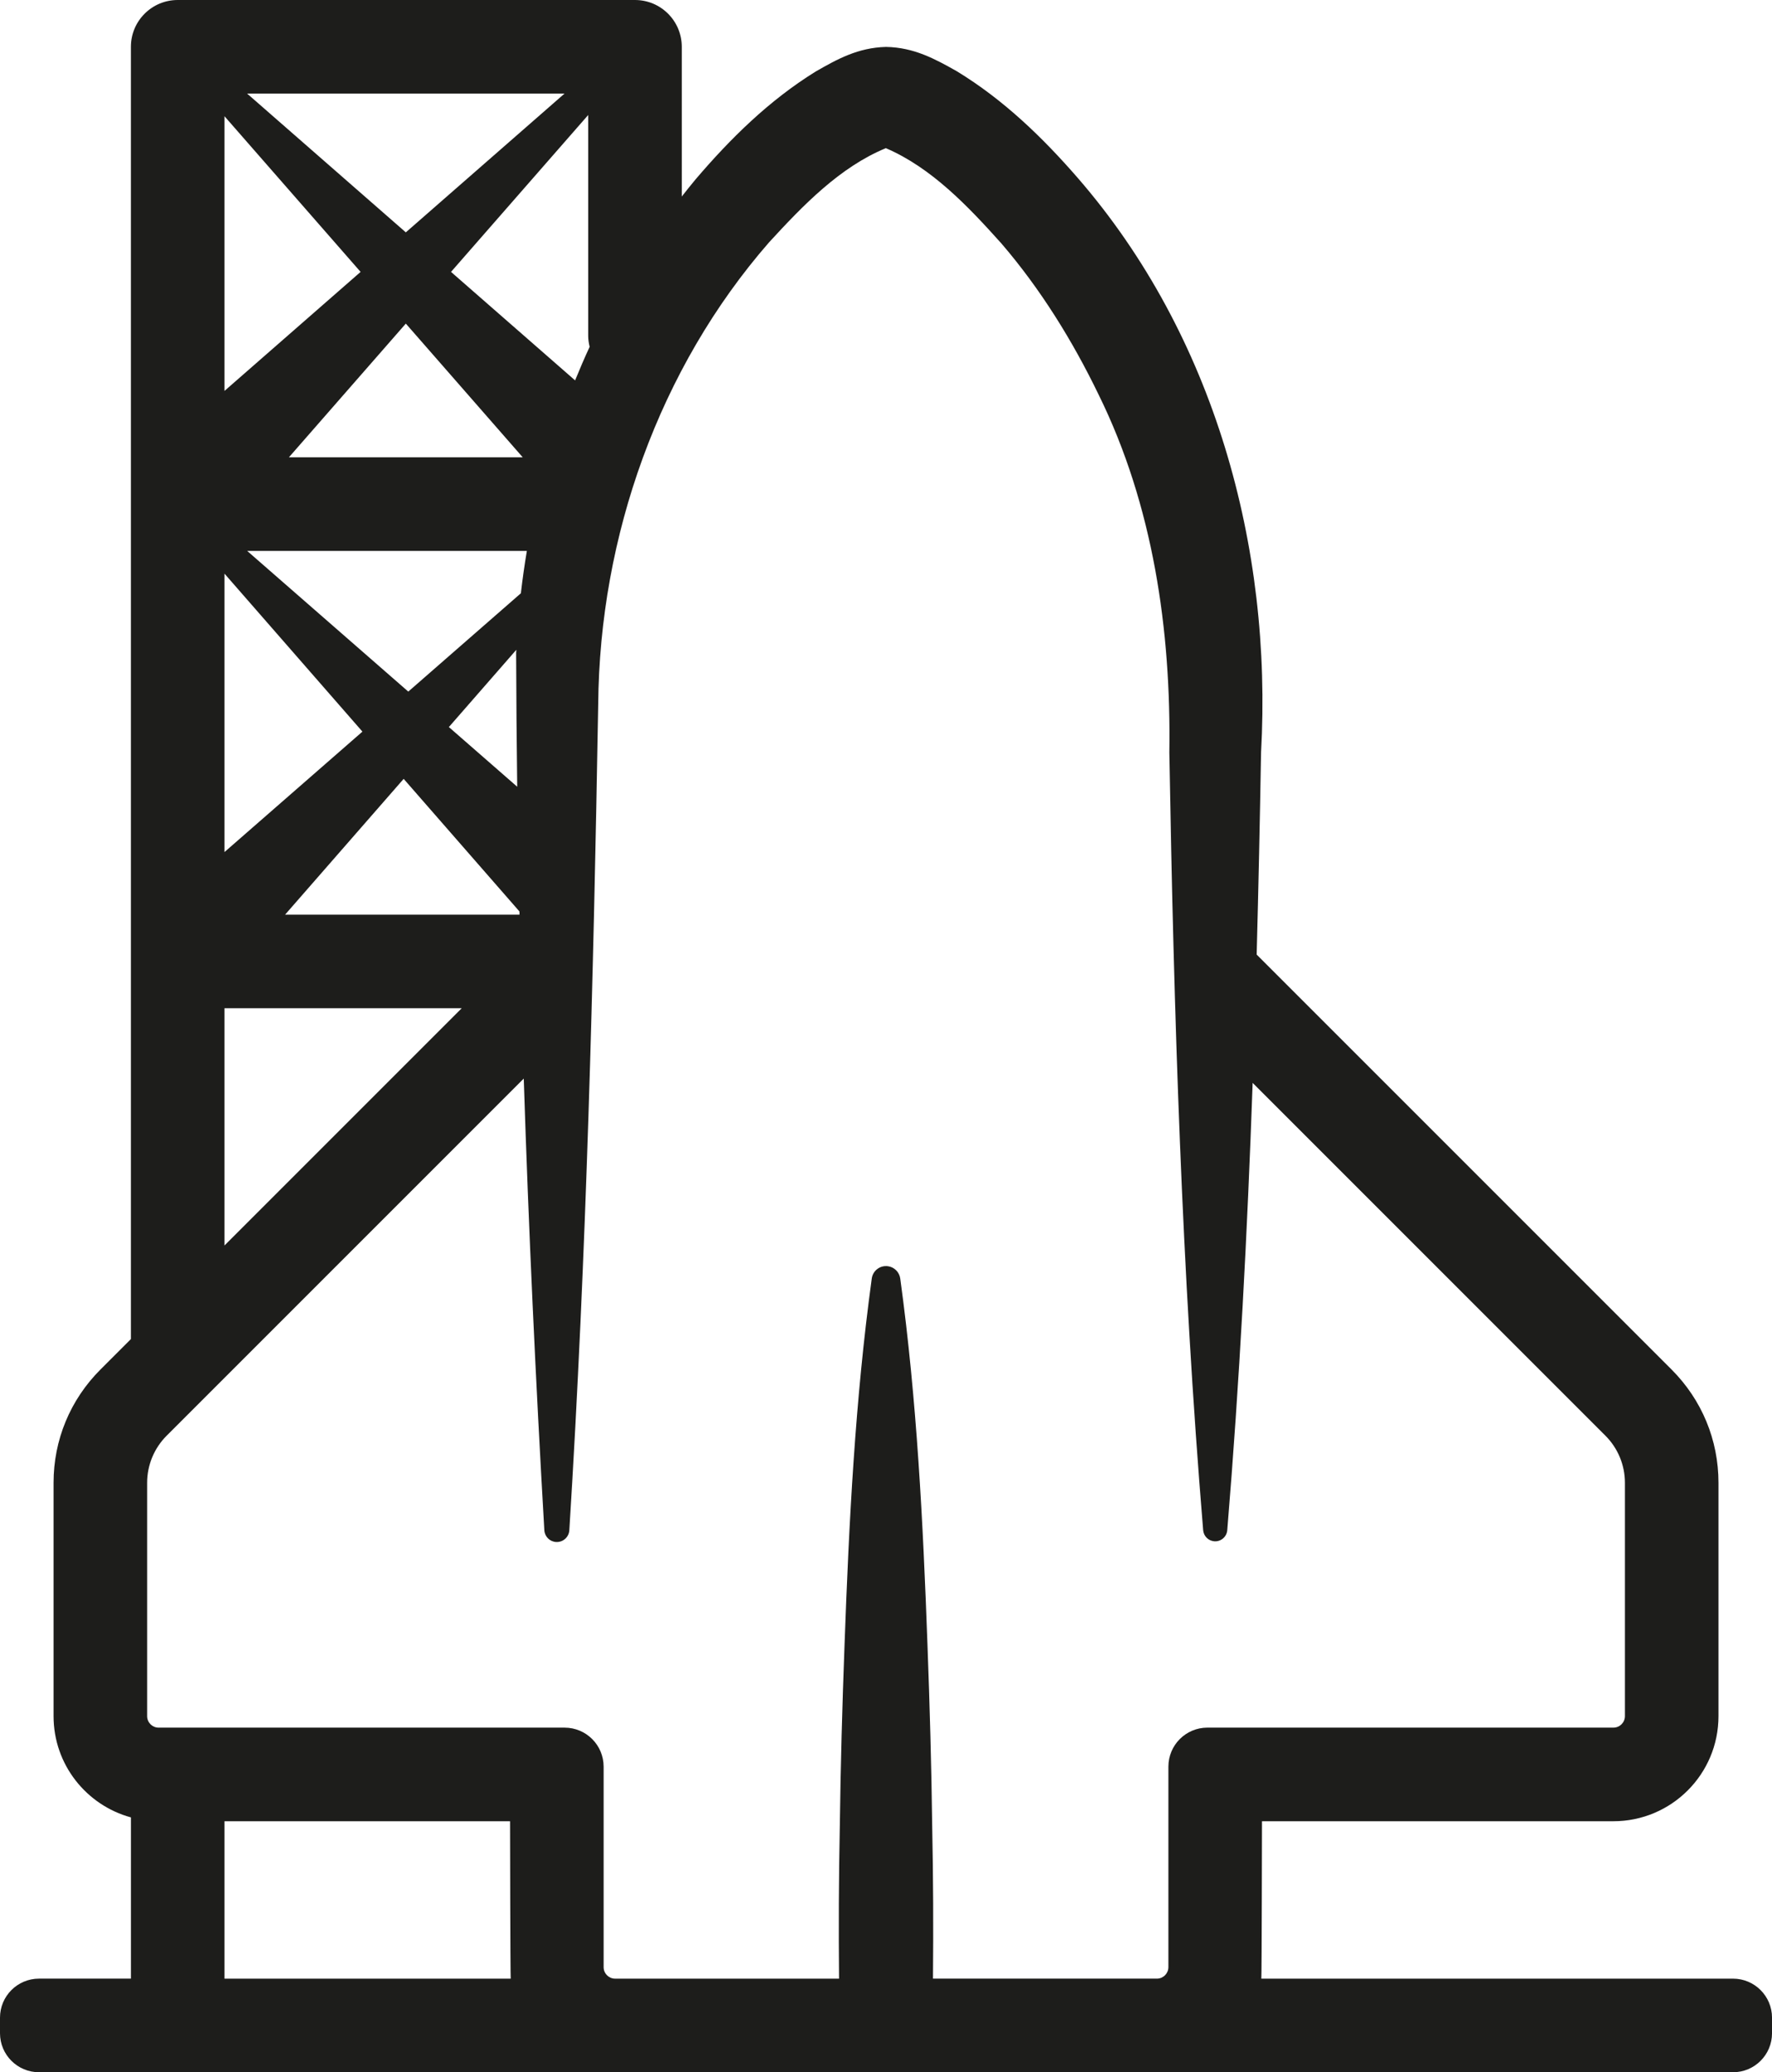 <?xml version="1.0" encoding="utf-8"?>
<!-- Generator: Adobe Illustrator 25.4.1, SVG Export Plug-In . SVG Version: 6.00 Build 0)  -->
<svg version="1.1" id="logo_icon" xmlns="http://www.w3.org/2000/svg" xmlns:xlink="http://www.w3.org/1999/xlink" x="0px" y="0px"
	 viewBox="0 0 88.203 103.139" style="enable-background:new 0 0 88.203 103.139;" xml:space="preserve">
<style type="text/css">
	.st0{fill:#1D1D1B;}
</style>
<g>
	<path class="st0" d="M86.263,98.481H62.784c0.02-0.188,0.033-7.835,0.033-7.835H80.309
		c2.888,0,5.23-2.341,5.23-5.23V73.799c0-2.128-0.829-4.129-2.334-5.634L62.552,47.512
		c0.09-3.351,0.16-6.703,0.218-10.056c0.571-10.225-2.332-20.772-9.122-28.598
		c-1.747-2.01-3.69-3.893-6.025-5.314c-1.093-0.616-2.127-1.183-3.521-1.209
		c-1.397,0.037-2.42,0.605-3.508,1.229c-2.319,1.438-4.241,3.335-5.965,5.356
		c-0.238,0.282-0.464,0.572-0.693,0.861V2.329C33.936,1.043,32.894,0,31.607,0H8.845
		C7.559,0,6.516,1.043,6.516,2.329v64.319l-1.516,1.516c-1.506,1.505-2.334,3.506-2.334,5.634v11.618
		c0,2.41,1.633,4.434,3.851,5.039v8.025H1.941C0.869,98.481,0,99.35,0,100.422v0.776
		c0,1.072,0.869,1.941,1.941,1.941h84.322c1.072,0,1.941-0.869,1.941-1.941v-0.776
		C88.203,99.35,87.334,98.481,86.263,98.481z M26.225,27.42c-0.117,0.7-0.217,1.403-0.298,2.108
		l-5.604,4.894l-8.018-7.001H26.225z M14.38,22.762l5.82-6.656l5.82,6.656H14.38z M25.855,45.364
		c0.001,0.054,0.002,0.107,0.003,0.161H14.19l5.903-6.76L25.855,45.364z M25.745,39.157
		l-3.402-2.97l3.358-3.846c-0.002,0.054-0.008,0.107-0.01,0.161
		C25.697,34.72,25.717,36.938,25.745,39.157z M29.35,17.261c-0.255,0.551-0.495,1.109-0.724,1.672
		L22.45,13.533l6.828-7.809v10.989C29.278,16.903,29.307,17.085,29.35,17.261z M28.099,4.658
		l-7.899,6.907l-7.899-6.907H28.099z M11.174,5.785l6.775,7.748l-6.775,5.924V5.785z M11.174,28.551
		l6.866,7.863l-6.866,5.995V28.551z M11.174,50.182h11.808L11.174,61.99V50.182z M11.174,90.646
		h14.214c0,0,0.012,7.647,0.033,7.835H11.174V90.646z M46.44,98.481
		c0.022-2.516,0.014-5.032-0.038-7.547c-0.039-3.033-0.123-6.067-0.237-9.1
		c-0.221-6.067-0.523-12.133-1.354-18.2c-0.043-0.31-0.287-0.568-0.612-0.612
		c-0.392-0.054-0.753,0.22-0.806,0.612c-0.831,6.067-1.133,12.133-1.354,18.2
		c-0.114,3.033-0.198,6.067-0.237,9.1c-0.052,2.516-0.061,5.032-0.038,7.547H30.617
		c-0.314,0-0.571-0.257-0.571-0.571v-9.981c0-1.072-0.869-1.941-1.941-1.941H7.895
		c-0.314,0-0.571-0.257-0.571-0.571V73.799c0-0.878,0.349-1.72,0.97-2.341l2.197-2.197
		c0.001-0.001,0.003-0.003,0.004-0.004l15.575-15.575c0.243,7.495,0.592,14.989,1.025,22.483
		c0.019,0.31,0.266,0.564,0.583,0.583c0.344,0.021,0.639-0.24,0.661-0.583
		c0.855-13.707,1.199-27.417,1.438-41.128c0.069-8.331,3.026-16.697,8.508-22.98
		c1.686-1.836,3.523-3.742,5.809-4.683c2.27,0.973,4.09,2.889,5.753,4.745
		c1.942,2.26,3.541,4.837,4.848,7.544c2.704,5.496,3.603,11.705,3.51,17.793
		c0.224,12.917,0.617,25.82,1.684,38.708c0.024,0.286,0.252,0.522,0.548,0.548
		c0.331,0.028,0.622-0.217,0.651-0.548c0.614-7.417,1.001-14.84,1.264-22.267l17.56,17.56
		c0.621,0.621,0.97,1.463,0.97,2.341v11.617c0,0.316-0.256,0.572-0.572,0.572H60.099
		c-1.072,0-1.941,0.869-1.941,1.941v9.981c0,0.314-0.257,0.571-0.571,0.571H46.44z"/>
</g>
</svg>
